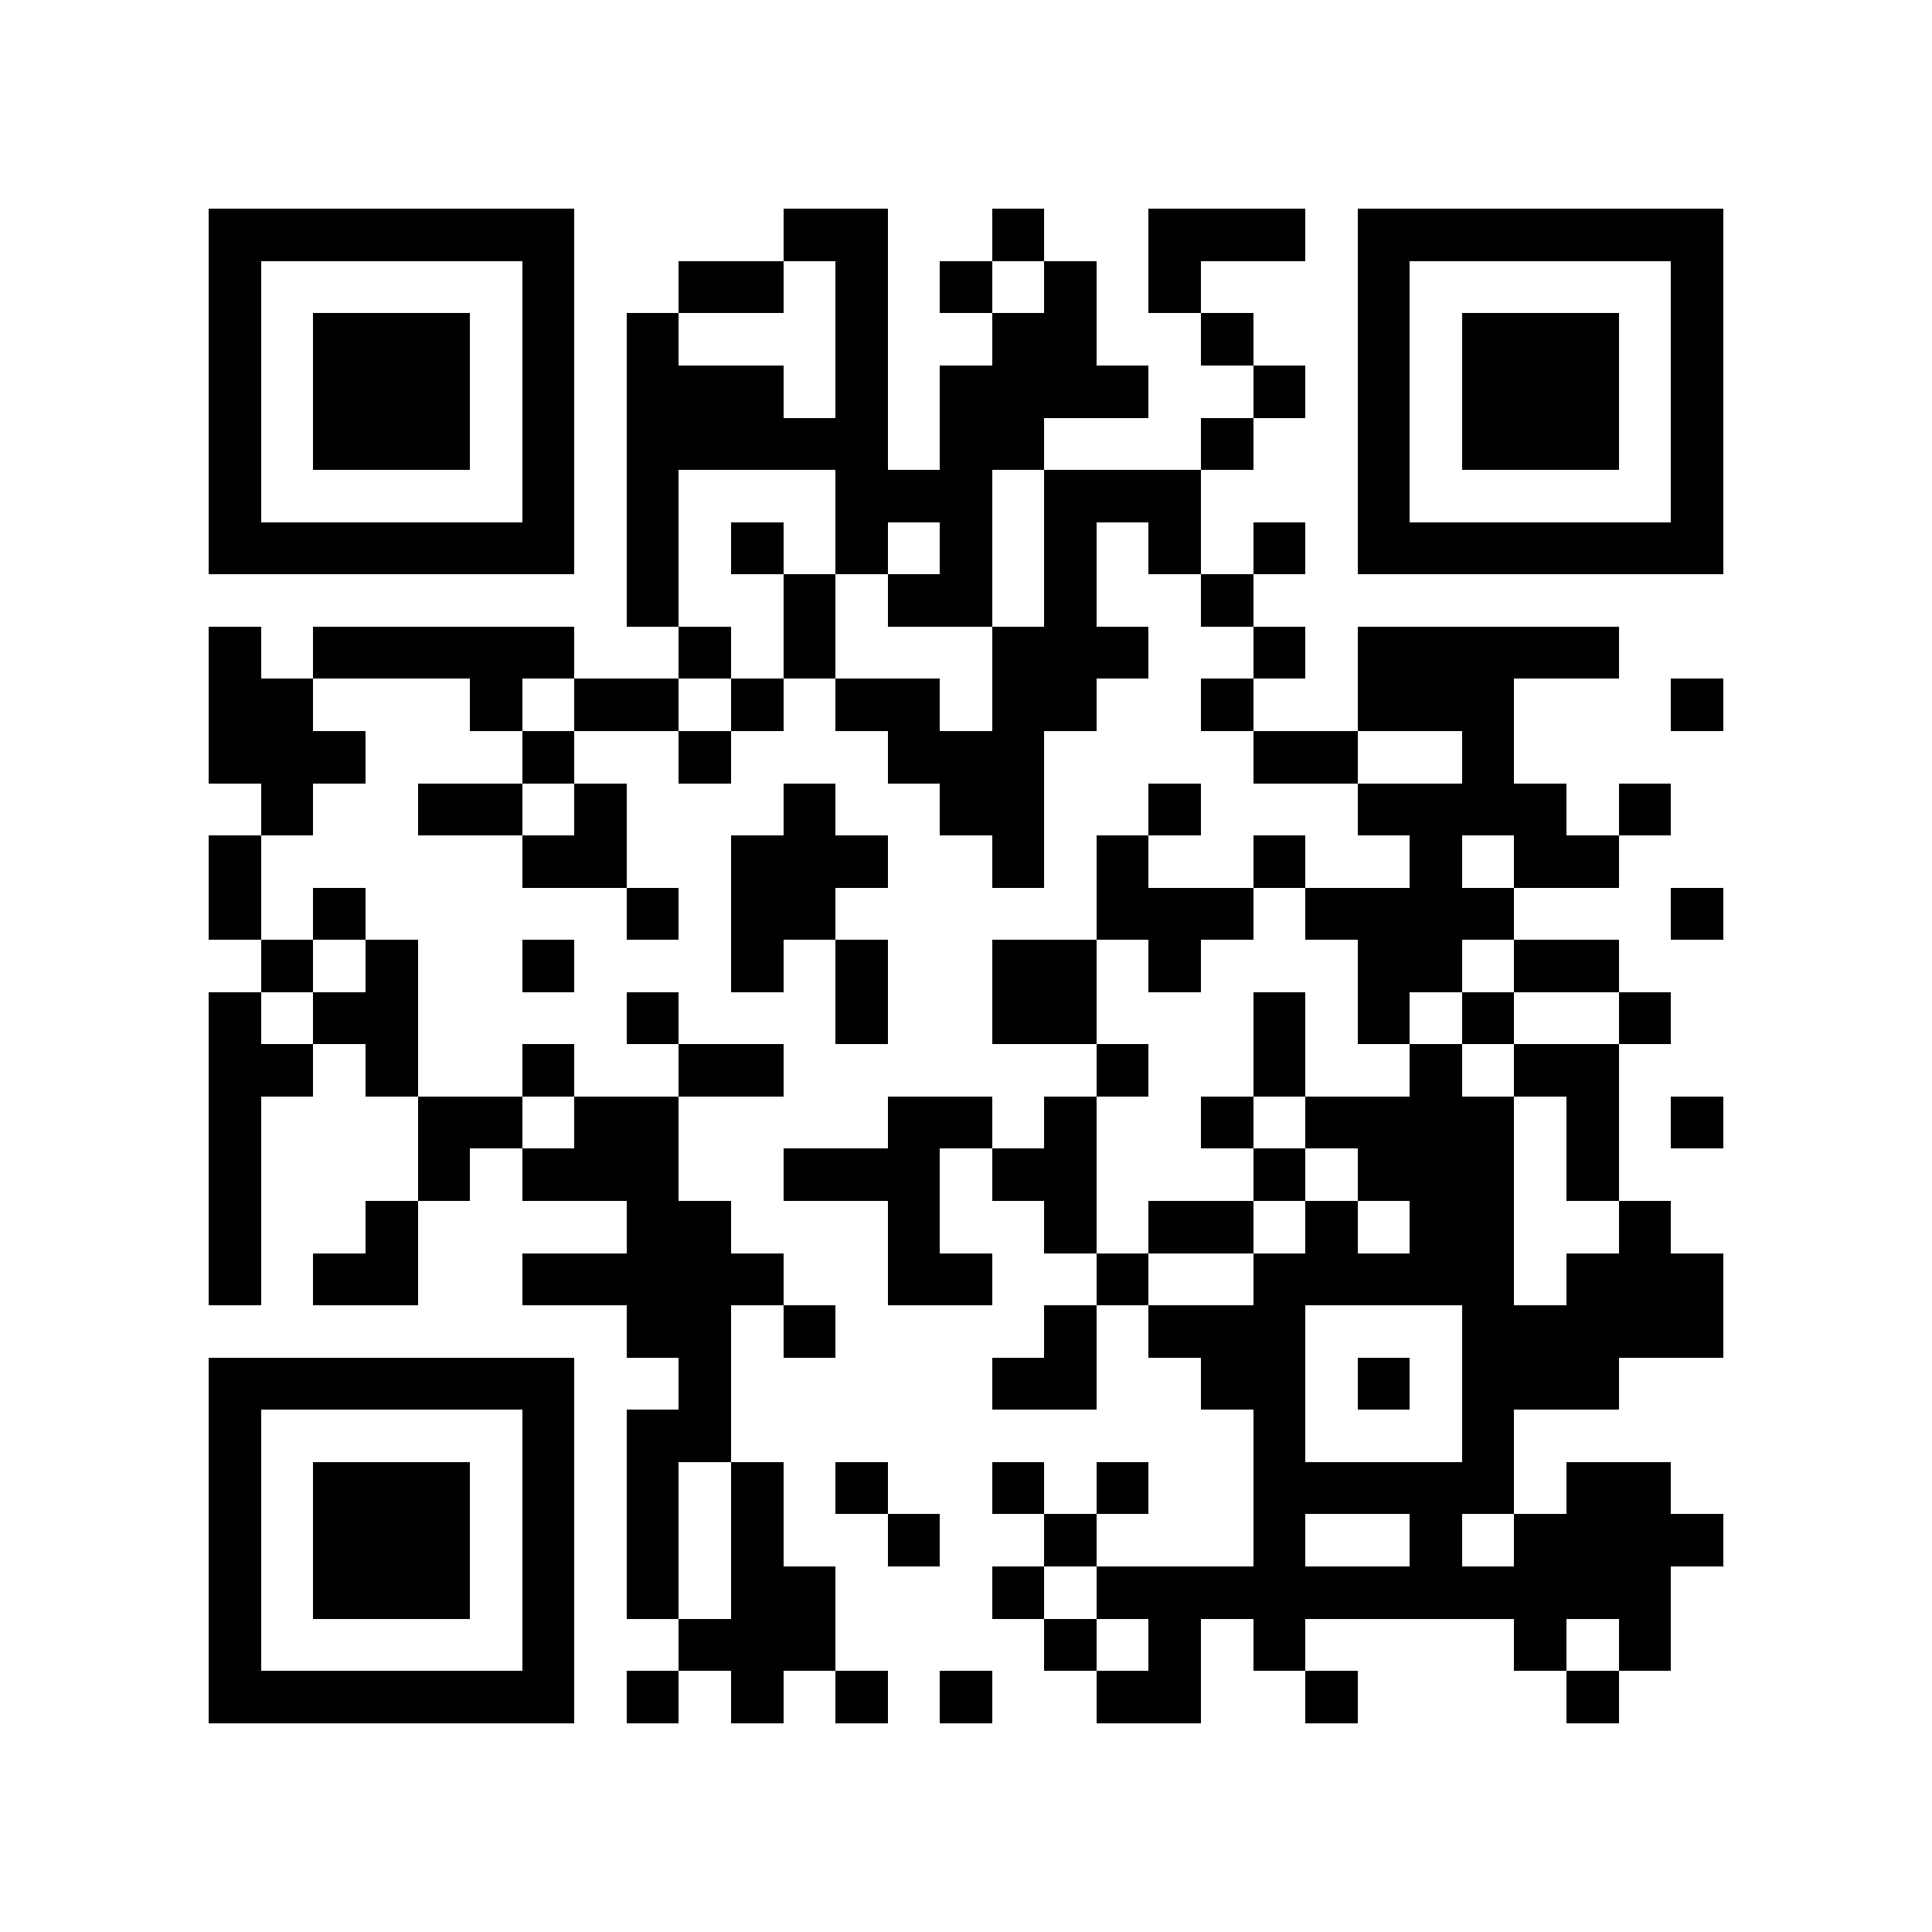 <?xml version="1.0" encoding="utf-8"?><!DOCTYPE svg PUBLIC "-//W3C//DTD SVG 1.1//EN" "http://www.w3.org/Graphics/SVG/1.1/DTD/svg11.dtd"><svg xmlns="http://www.w3.org/2000/svg" viewBox="0 0 37 37" shape-rendering="crispEdges"><path fill="#ffffff" d="M0 0h37v37H0z"/><path stroke="#000000" d="M4 4.5h7m4 0h2m2 0h1m2 0h3m1 0h7M4 5.5h1m5 0h1m2 0h2m1 0h1m1 0h1m1 0h1m1 0h1m3 0h1m5 0h1M4 6.5h1m1 0h3m1 0h1m1 0h1m3 0h1m2 0h2m2 0h1m2 0h1m1 0h3m1 0h1M4 7.5h1m1 0h3m1 0h1m1 0h3m1 0h1m1 0h4m2 0h1m1 0h1m1 0h3m1 0h1M4 8.5h1m1 0h3m1 0h1m1 0h5m1 0h2m3 0h1m2 0h1m1 0h3m1 0h1M4 9.5h1m5 0h1m1 0h1m3 0h3m1 0h3m3 0h1m5 0h1M4 10.5h7m1 0h1m1 0h1m1 0h1m1 0h1m1 0h1m1 0h1m1 0h1m1 0h7M12 11.5h1m2 0h1m1 0h2m1 0h1m2 0h1M4 12.5h1m1 0h5m2 0h1m1 0h1m3 0h3m2 0h1m1 0h5M4 13.5h2m3 0h1m1 0h2m1 0h1m1 0h2m1 0h2m2 0h1m2 0h3m3 0h1M4 14.5h3m3 0h1m2 0h1m3 0h3m4 0h2m2 0h1M5 15.5h1m2 0h2m1 0h1m3 0h1m2 0h2m2 0h1m3 0h4m1 0h1M4 16.5h1m5 0h2m2 0h3m2 0h1m1 0h1m2 0h1m2 0h1m1 0h2M4 17.5h1m1 0h1m5 0h1m1 0h2m5 0h3m1 0h4m3 0h1M5 18.5h1m1 0h1m2 0h1m3 0h1m1 0h1m2 0h2m1 0h1m3 0h2m1 0h2M4 19.5h1m1 0h2m4 0h1m3 0h1m2 0h2m3 0h1m1 0h1m1 0h1m2 0h1M4 20.5h2m1 0h1m2 0h1m2 0h2m6 0h1m2 0h1m2 0h1m1 0h2M4 21.5h1m3 0h2m1 0h2m4 0h2m1 0h1m2 0h1m1 0h4m1 0h1m1 0h1M4 22.5h1m3 0h1m1 0h3m2 0h3m1 0h2m3 0h1m1 0h3m1 0h1M4 23.5h1m2 0h1m4 0h2m3 0h1m2 0h1m1 0h2m1 0h1m1 0h2m2 0h1M4 24.5h1m1 0h2m2 0h5m2 0h2m2 0h1m2 0h5m1 0h3M12 25.5h2m1 0h1m4 0h1m1 0h3m3 0h5M4 26.5h7m2 0h1m5 0h2m2 0h2m1 0h1m1 0h3M4 27.5h1m5 0h1m1 0h2m10 0h1m3 0h1M4 28.5h1m1 0h3m1 0h1m1 0h1m1 0h1m1 0h1m2 0h1m1 0h1m2 0h5m1 0h2M4 29.5h1m1 0h3m1 0h1m1 0h1m1 0h1m2 0h1m2 0h1m3 0h1m2 0h1m1 0h4M4 30.5h1m1 0h3m1 0h1m1 0h1m1 0h2m3 0h1m1 0h11M4 31.5h1m5 0h1m2 0h3m4 0h1m1 0h1m1 0h1m4 0h1m1 0h1M4 32.5h7m1 0h1m1 0h1m1 0h1m1 0h1m2 0h2m2 0h1m4 0h1"/></svg>
